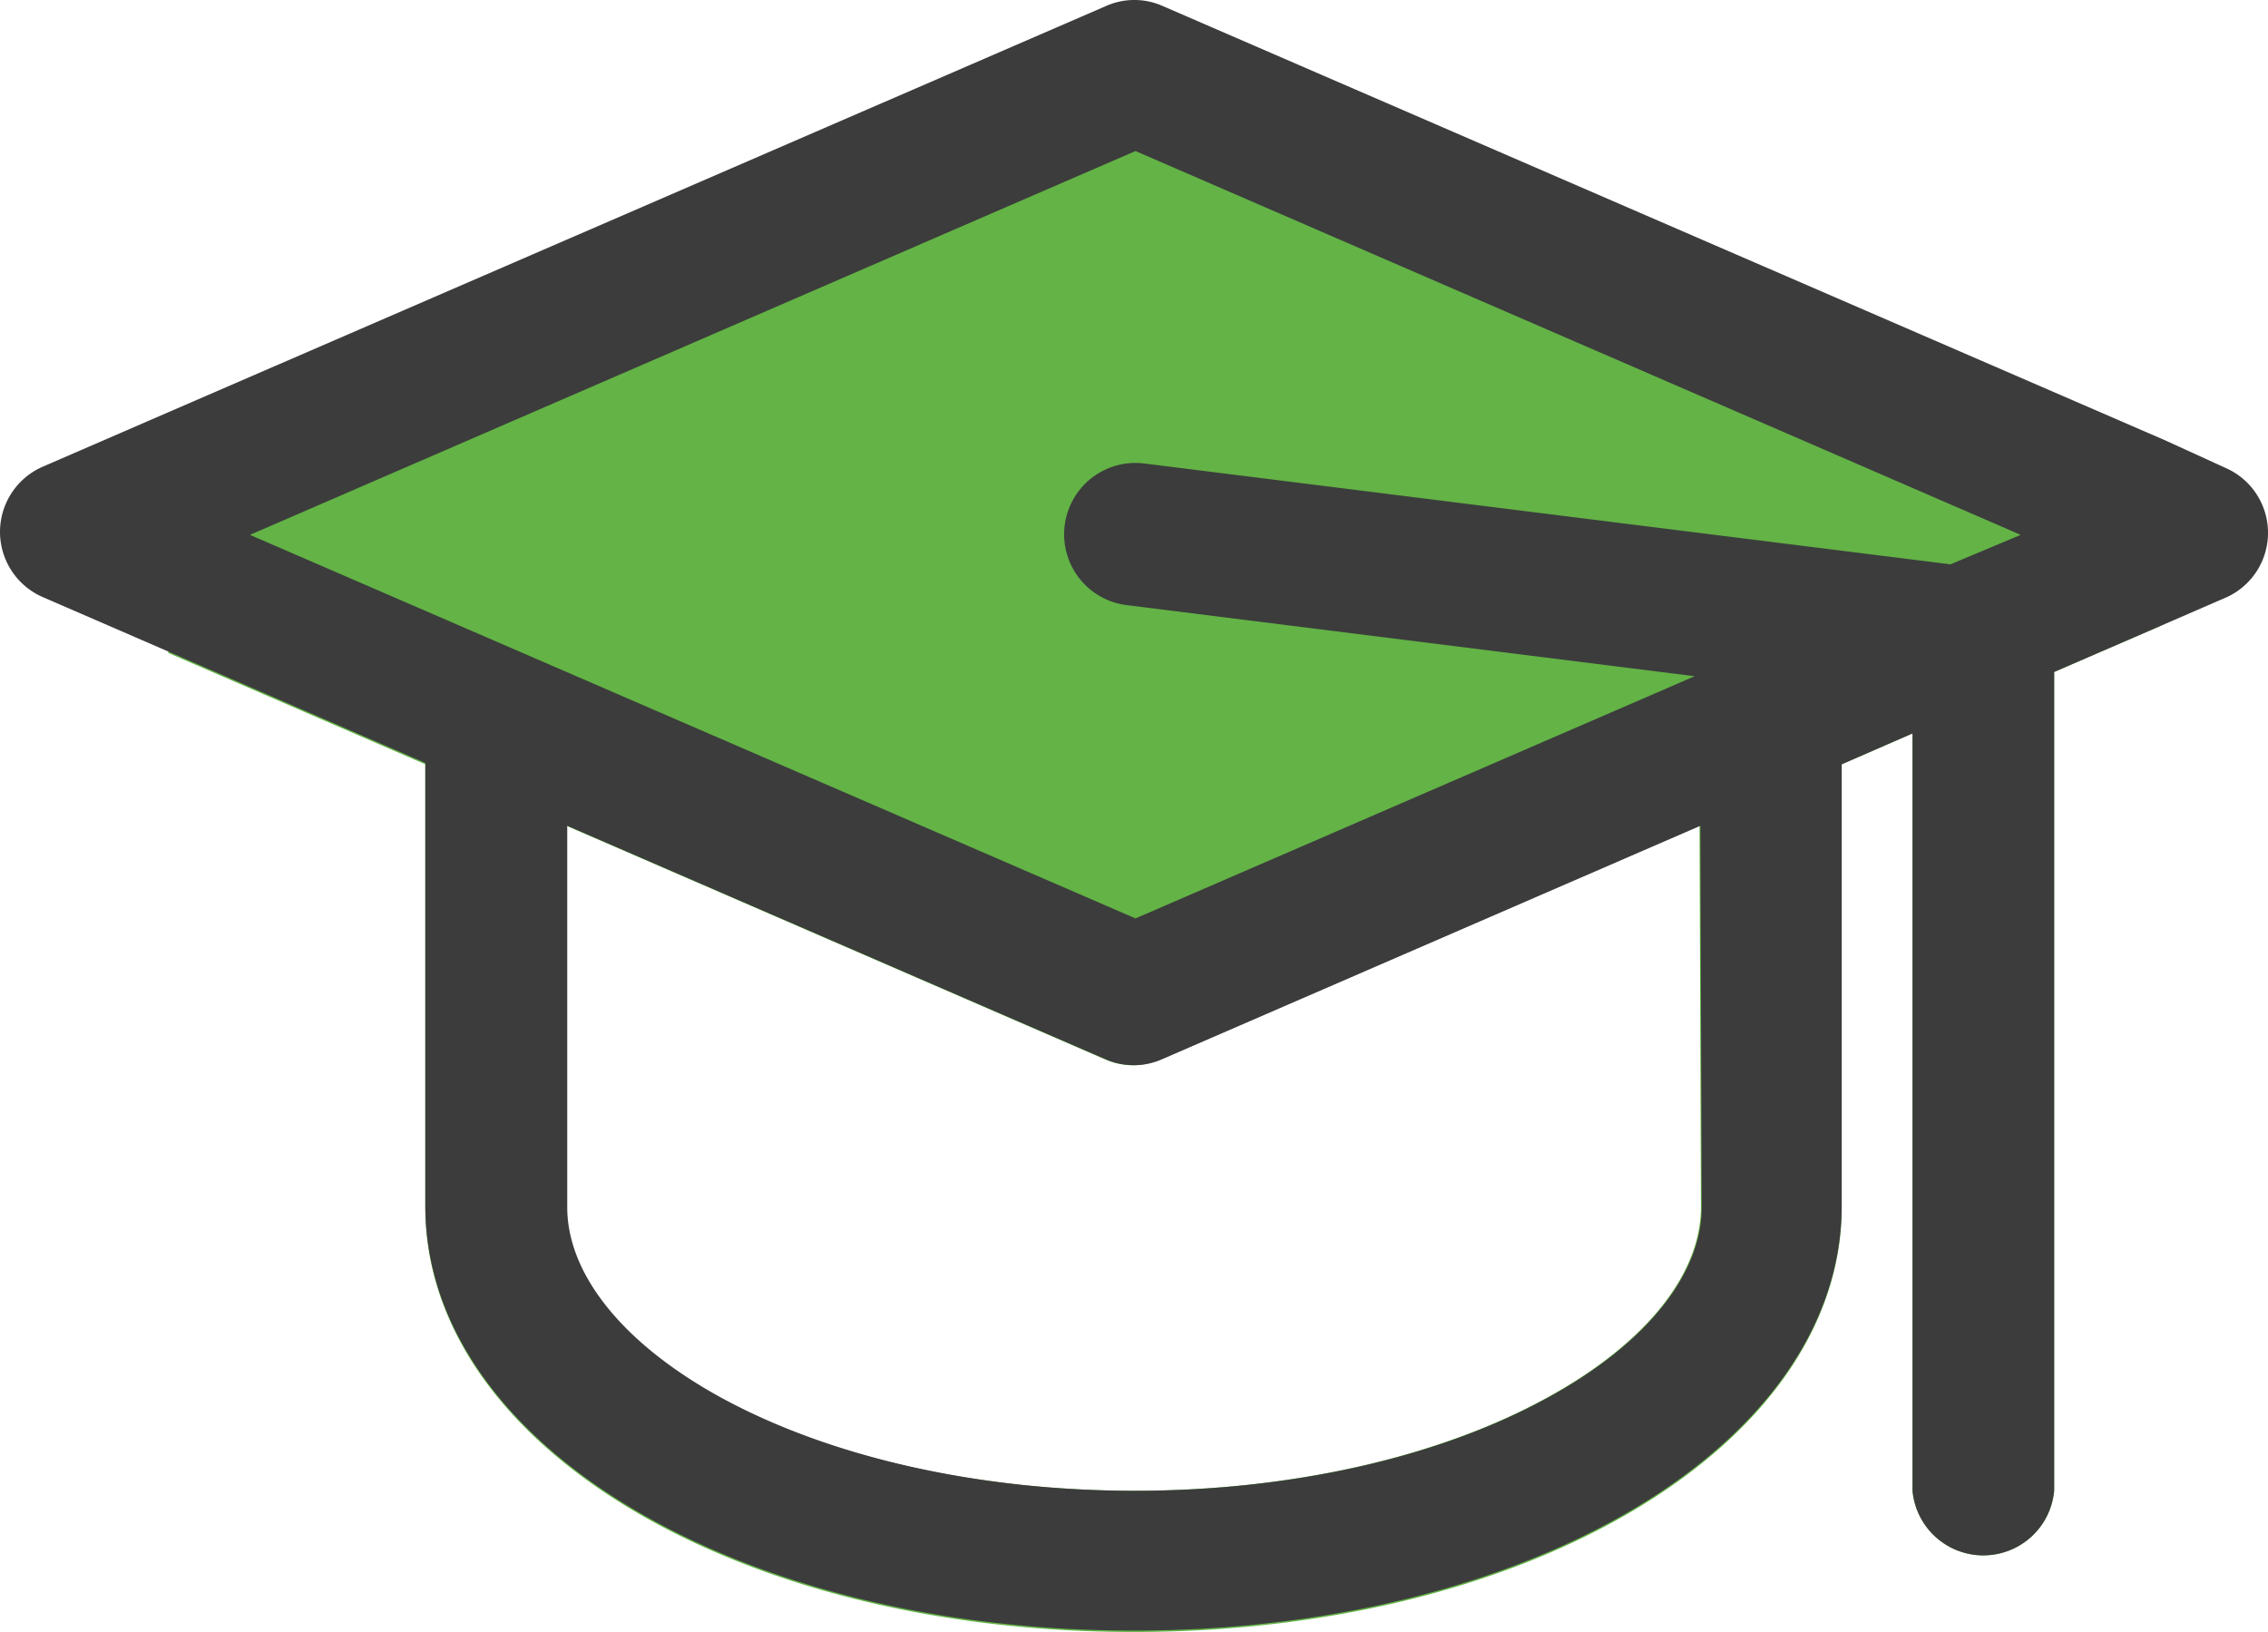 <svg id="Componente_12_1" data-name="Componente 12 – 1" xmlns="http://www.w3.org/2000/svg" width="80.063" height="57.613" viewBox="0 0 80.063 57.613">
  <path id="Caminho_7141" data-name="Caminho 7141" d="M393.19,933.34a2.46,2.46,0,0,0-2,0l-33.1,14.34v8.45l9.07,3.93v15.63c0,8.42,11,15,25,15s25-6.6,25-15V960.06l2.5-1.09V985.7a2.51,2.51,0,0,0,5,0V956.8l3.81-1.65v-6.49Zm19,42.35c0,2.36-1.93,4.78-5.31,6.66-8,4.47-21.36,4.48-29.43,0-3.37-1.88-5.31-4.3-5.31-6.66V962.23l19,8.24a2.46,2.46,0,0,0,2,0l19-8.24Z" transform="translate(-352.146 -933.078)" fill="#63b346"/>
  <path id="Caminho_7145" data-name="Caminho 7145" d="M430.74,949.61l-2.19-1-35.36-15.32a2.46,2.46,0,0,0-2,0l-33.1,14.34-4.45,1.93a2.51,2.51,0,0,0,0,4.59l4.45,1.93,9.07,3.93v15.63c0,8.42,11,15,25,15s25-6.6,25-15V960.06l2.5-1.09V985.7a2.51,2.51,0,0,0,5,0V956.8l3.81-1.65,2.19-.95a2.5,2.5,0,0,0,.08-4.59Zm-18.52,26.08c0,2.36-1.93,4.78-5.31,6.66-8,4.47-21.36,4.48-29.43,0-3.37-1.88-5.31-4.3-5.31-6.66V962.23l19,8.24a2.46,2.46,0,0,0,2,0l19-8.24ZM421,953l-28.46-3.56a2.519,2.519,0,0,0-.62,5l20.05,2.51-19.74,8.55-31.26-13.54,31.26-13.55,31.25,13.55Z" transform="translate(-352.146 -933.078)" fill="#3c3c3c"/>
</svg>
